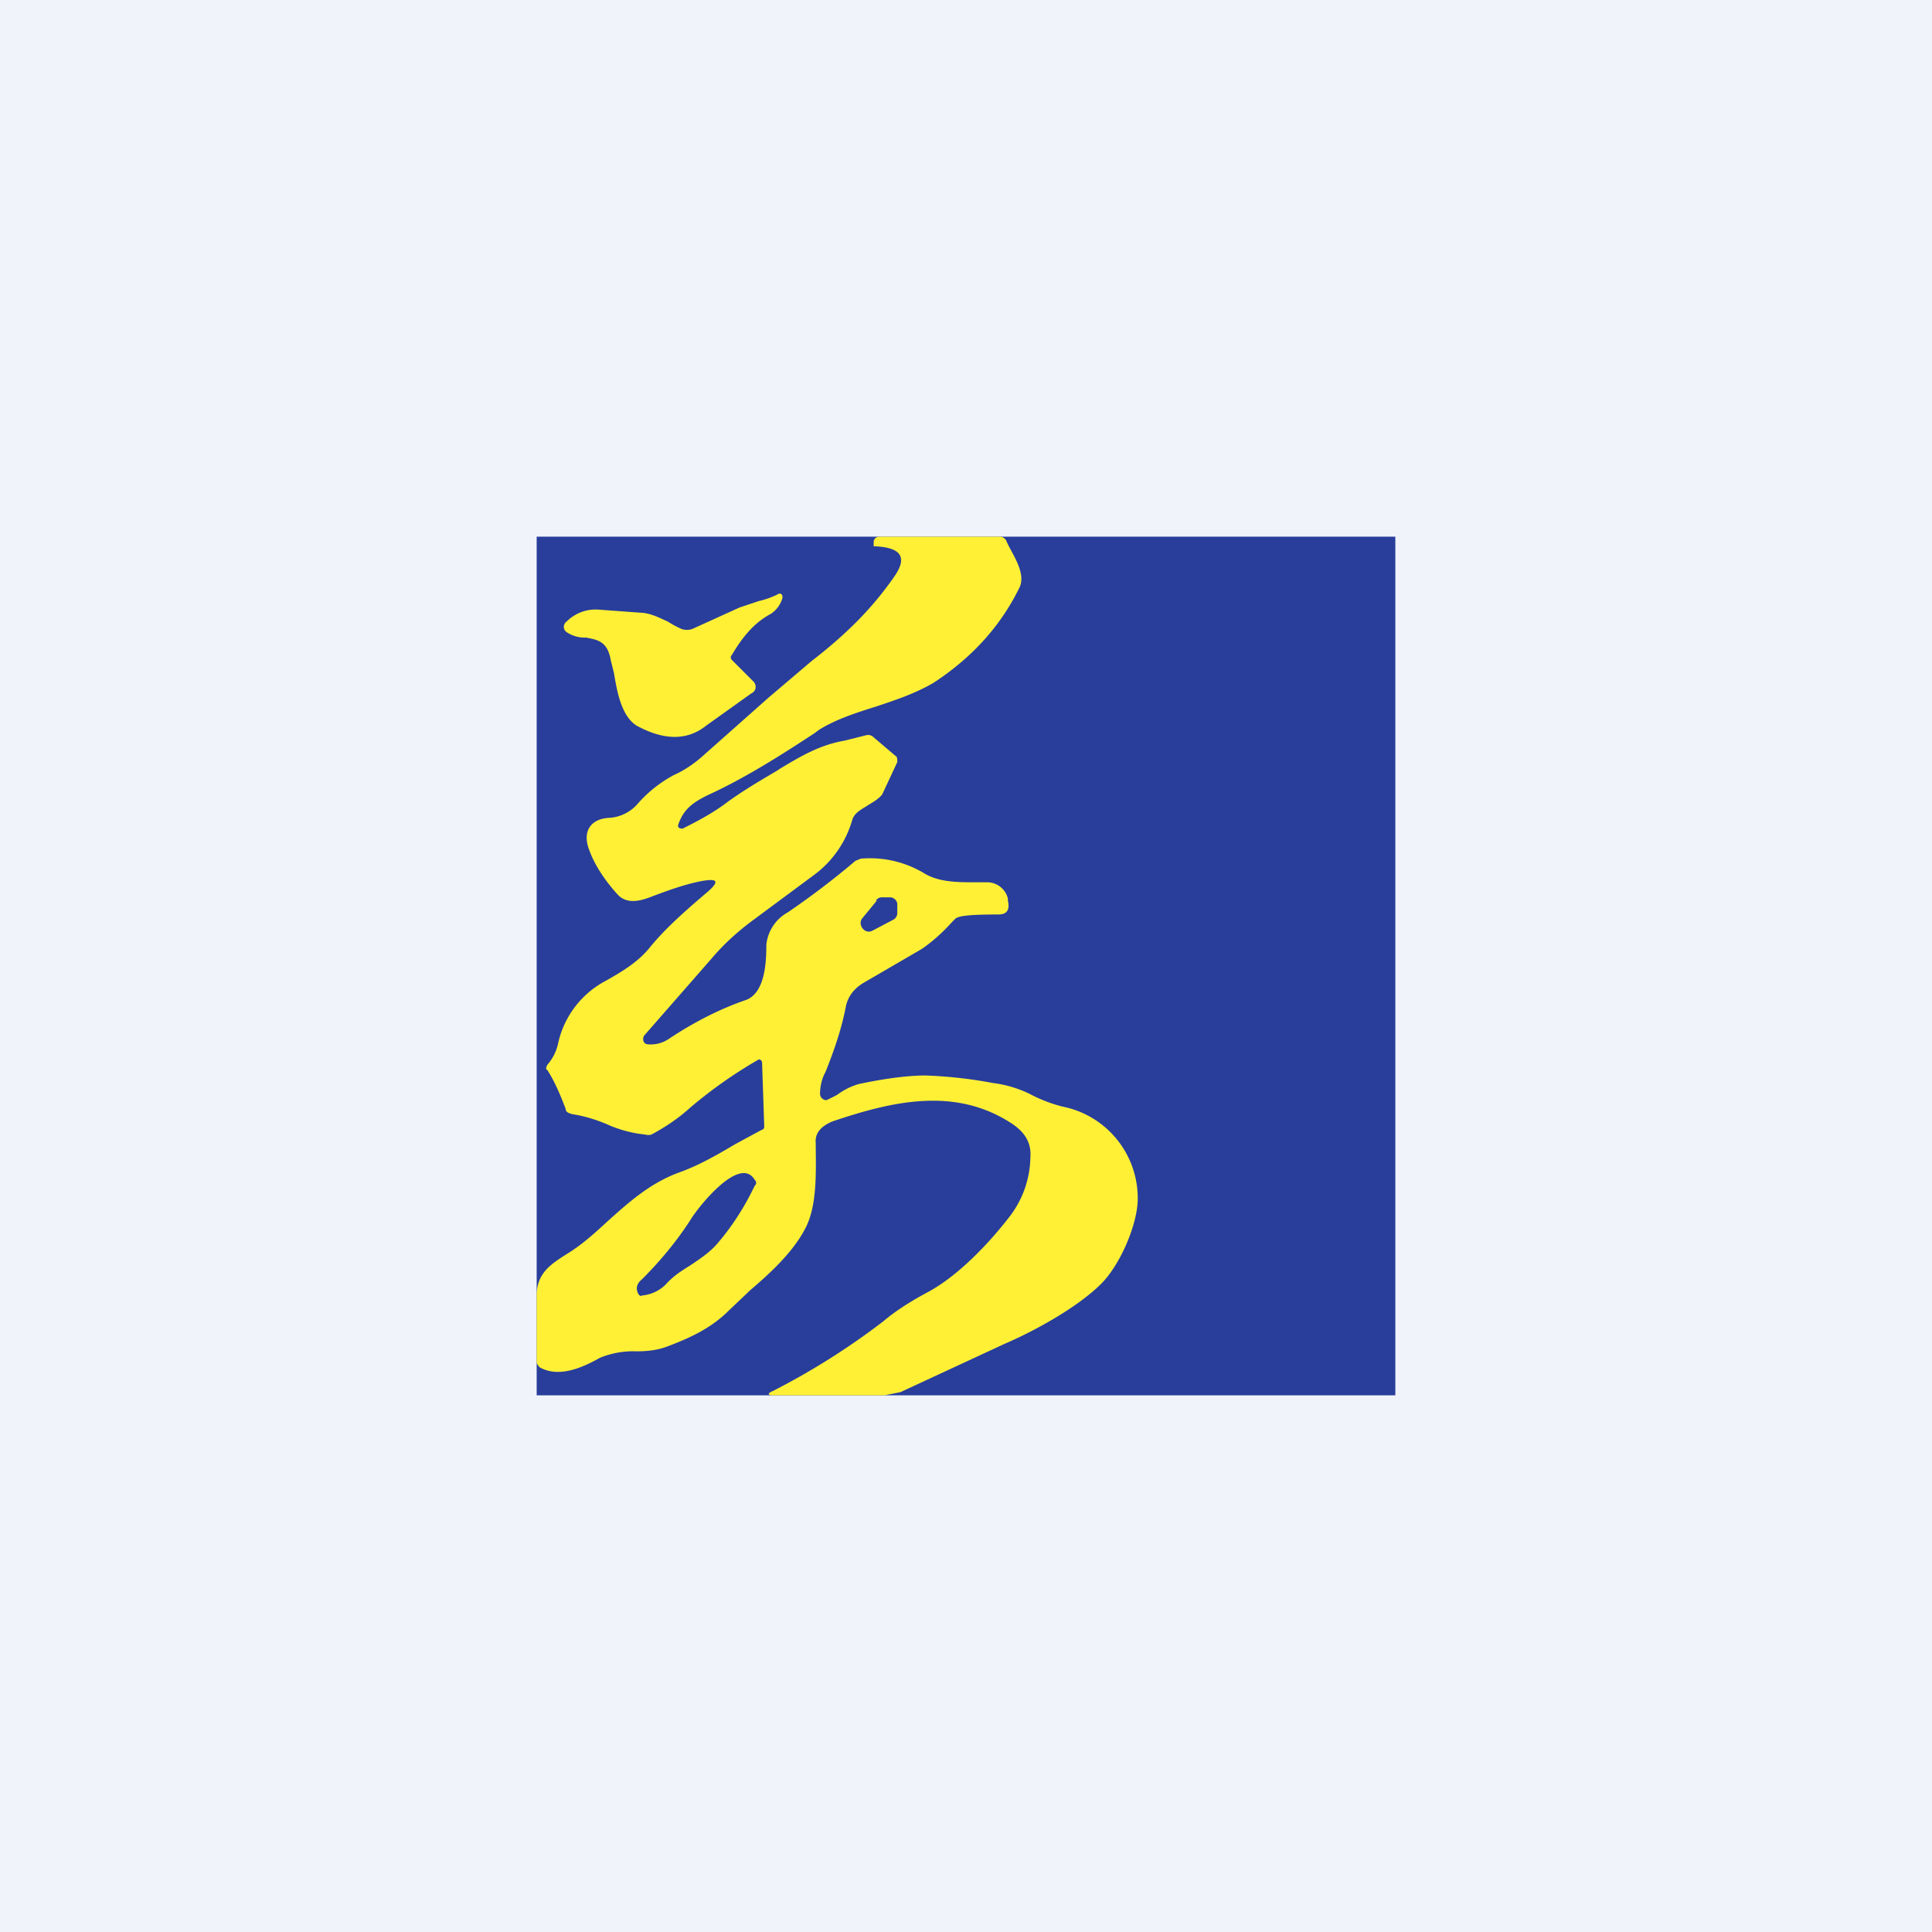 <!-- by TradingView --><svg width="18" height="18" viewBox="0 0 18 18" xmlns="http://www.w3.org/2000/svg"><path fill="#F0F3FA" d="M0 0h18v18H0z"/><path fill="#293E9B" d="M5 5h8v8H5z"/><path fill-rule="evenodd" d="M7.07 9.87c.01 0 .03.01.03.03l.02.59c0 .02 0 .03-.03.04l-.24.13c-.17.1-.34.2-.54.27-.26.1-.45.27-.64.44-.13.12-.25.23-.4.32-.14.09-.26.17-.27.36v.64c0 .02.02.04.03.05.18.1.4 0 .56-.09a.82.82 0 0 1 .34-.06c.1 0 .2-.01.3-.05.21-.08.4-.17.56-.33l.2-.19c.2-.17.4-.36.51-.57.12-.22.1-.56.1-.8-.01-.1.06-.16.15-.2.56-.19 1.15-.33 1.68.02.12.08.18.18.17.31a.93.93 0 0 1-.19.55c-.2.26-.48.55-.75.7-.15.08-.3.17-.43.28a6.64 6.64 0 0 1-1.03.65c-.05.02-.05.04 0 .04h1.04l.15-.03.97-.45c.28-.12.68-.34.9-.56.18-.18.34-.56.34-.79a.87.87 0 0 0-.7-.86 1.37 1.37 0 0 1-.31-.12 1.1 1.1 0 0 0-.34-.1 4.18 4.18 0 0 0-.63-.07c-.13 0-.34.02-.62.08a.63.63 0 0 0-.2.1 1.57 1.57 0 0 1-.1.05.06.06 0 0 1-.06-.06c0-.07.02-.15.05-.2.08-.2.15-.4.19-.61.02-.1.08-.17.16-.22l.55-.32c.1-.07.19-.15.28-.25l.03-.03c.03-.03.16-.04.4-.04.08 0 .11-.04.09-.13v-.02a.2.2 0 0 0-.2-.15h-.11c-.16 0-.34 0-.48-.09A.98.98 0 0 0 8.02 8l-.05.02c-.2.17-.41.33-.63.48a.39.39 0 0 0-.2.3c0 .16-.01.46-.2.52-.23.08-.47.2-.71.36a.3.3 0 0 1-.19.05c-.04 0-.06-.04-.04-.08l.63-.72c.11-.13.24-.25.39-.36l.58-.43a.97.97 0 0 0 .34-.5c.02-.07.09-.1.15-.14.05-.03.1-.06.13-.1l.14-.3c0-.03 0-.05-.02-.06l-.2-.17a.07.07 0 0 0-.07-.02l-.2.05c-.23.04-.4.14-.6.26l-.03.02c-.17.1-.34.2-.5.32-.11.08-.24.15-.38.22-.03 0-.05-.01-.04-.04.05-.14.13-.2.27-.27.35-.16.68-.37 1-.58l.04-.03c.16-.1.35-.16.54-.22.18-.06.36-.12.53-.22.35-.23.62-.52.8-.89.05-.11-.03-.25-.09-.36l-.03-.06A.07.07 0 0 0 9.32 5H8.2c-.03 0-.05.01-.06.04v.05h.02c.17.01.32.06.18.27-.22.32-.47.56-.78.8l-.4.34-.62.55c-.08.07-.17.13-.26.17a1.2 1.2 0 0 0-.34.27.38.38 0 0 1-.27.13c-.16.01-.25.12-.18.3.05.14.15.29.27.42.09.09.22.05.32.01.16-.06.3-.11.45-.14.16-.03.18 0 .05.11-.2.17-.38.33-.52.5-.11.14-.26.23-.42.32a.87.87 0 0 0-.44.58.44.44 0 0 1-.1.2c-.01.02-.02.04 0 .05.07.11.12.23.17.36 0 .02.01.03.03.04l.03.01c.13.02.25.06.36.11.1.04.21.07.32.08a.1.1 0 0 0 .06 0c.13-.07.25-.15.36-.25a4.29 4.29 0 0 1 .64-.45Zm1.1-1.48-.14.17c-.04.06.03.15.1.11l.19-.1a.07.07 0 0 0 .04-.06v-.09a.07.07 0 0 0-.07-.06h-.07a.07.07 0 0 0-.06.03ZM6.2 11.97a.36.36 0 0 1-.22.1c-.01.01-.02 0-.03-.01-.03-.05-.02-.1.03-.14.17-.17.32-.35.45-.55.07-.12.46-.61.6-.38.02.02.02.04 0 .06-.1.21-.22.39-.35.54-.07.08-.16.14-.25.2-.08.05-.16.1-.23.18Zm.82-5.62-.2-.2c-.01-.01-.02-.03 0-.05.1-.17.21-.3.36-.38a.26.26 0 0 0 .11-.15c0-.02 0-.03-.02-.04h-.01a.8.8 0 0 1-.19.07l-.18.06-.44.2a.15.15 0 0 1-.1 0 .95.95 0 0 1-.13-.07c-.07-.03-.14-.07-.23-.08l-.41-.03a.38.38 0 0 0-.3.11.06.06 0 0 0 0 .1.3.3 0 0 0 .18.05c.1.02.2.03.23.21l.03.12c.03.18.07.4.21.49.22.12.45.16.65 0l.42-.3a.07.07 0 0 0 .04-.05c0-.02 0-.04-.02-.06Z" fill="#FFF036"/></svg>